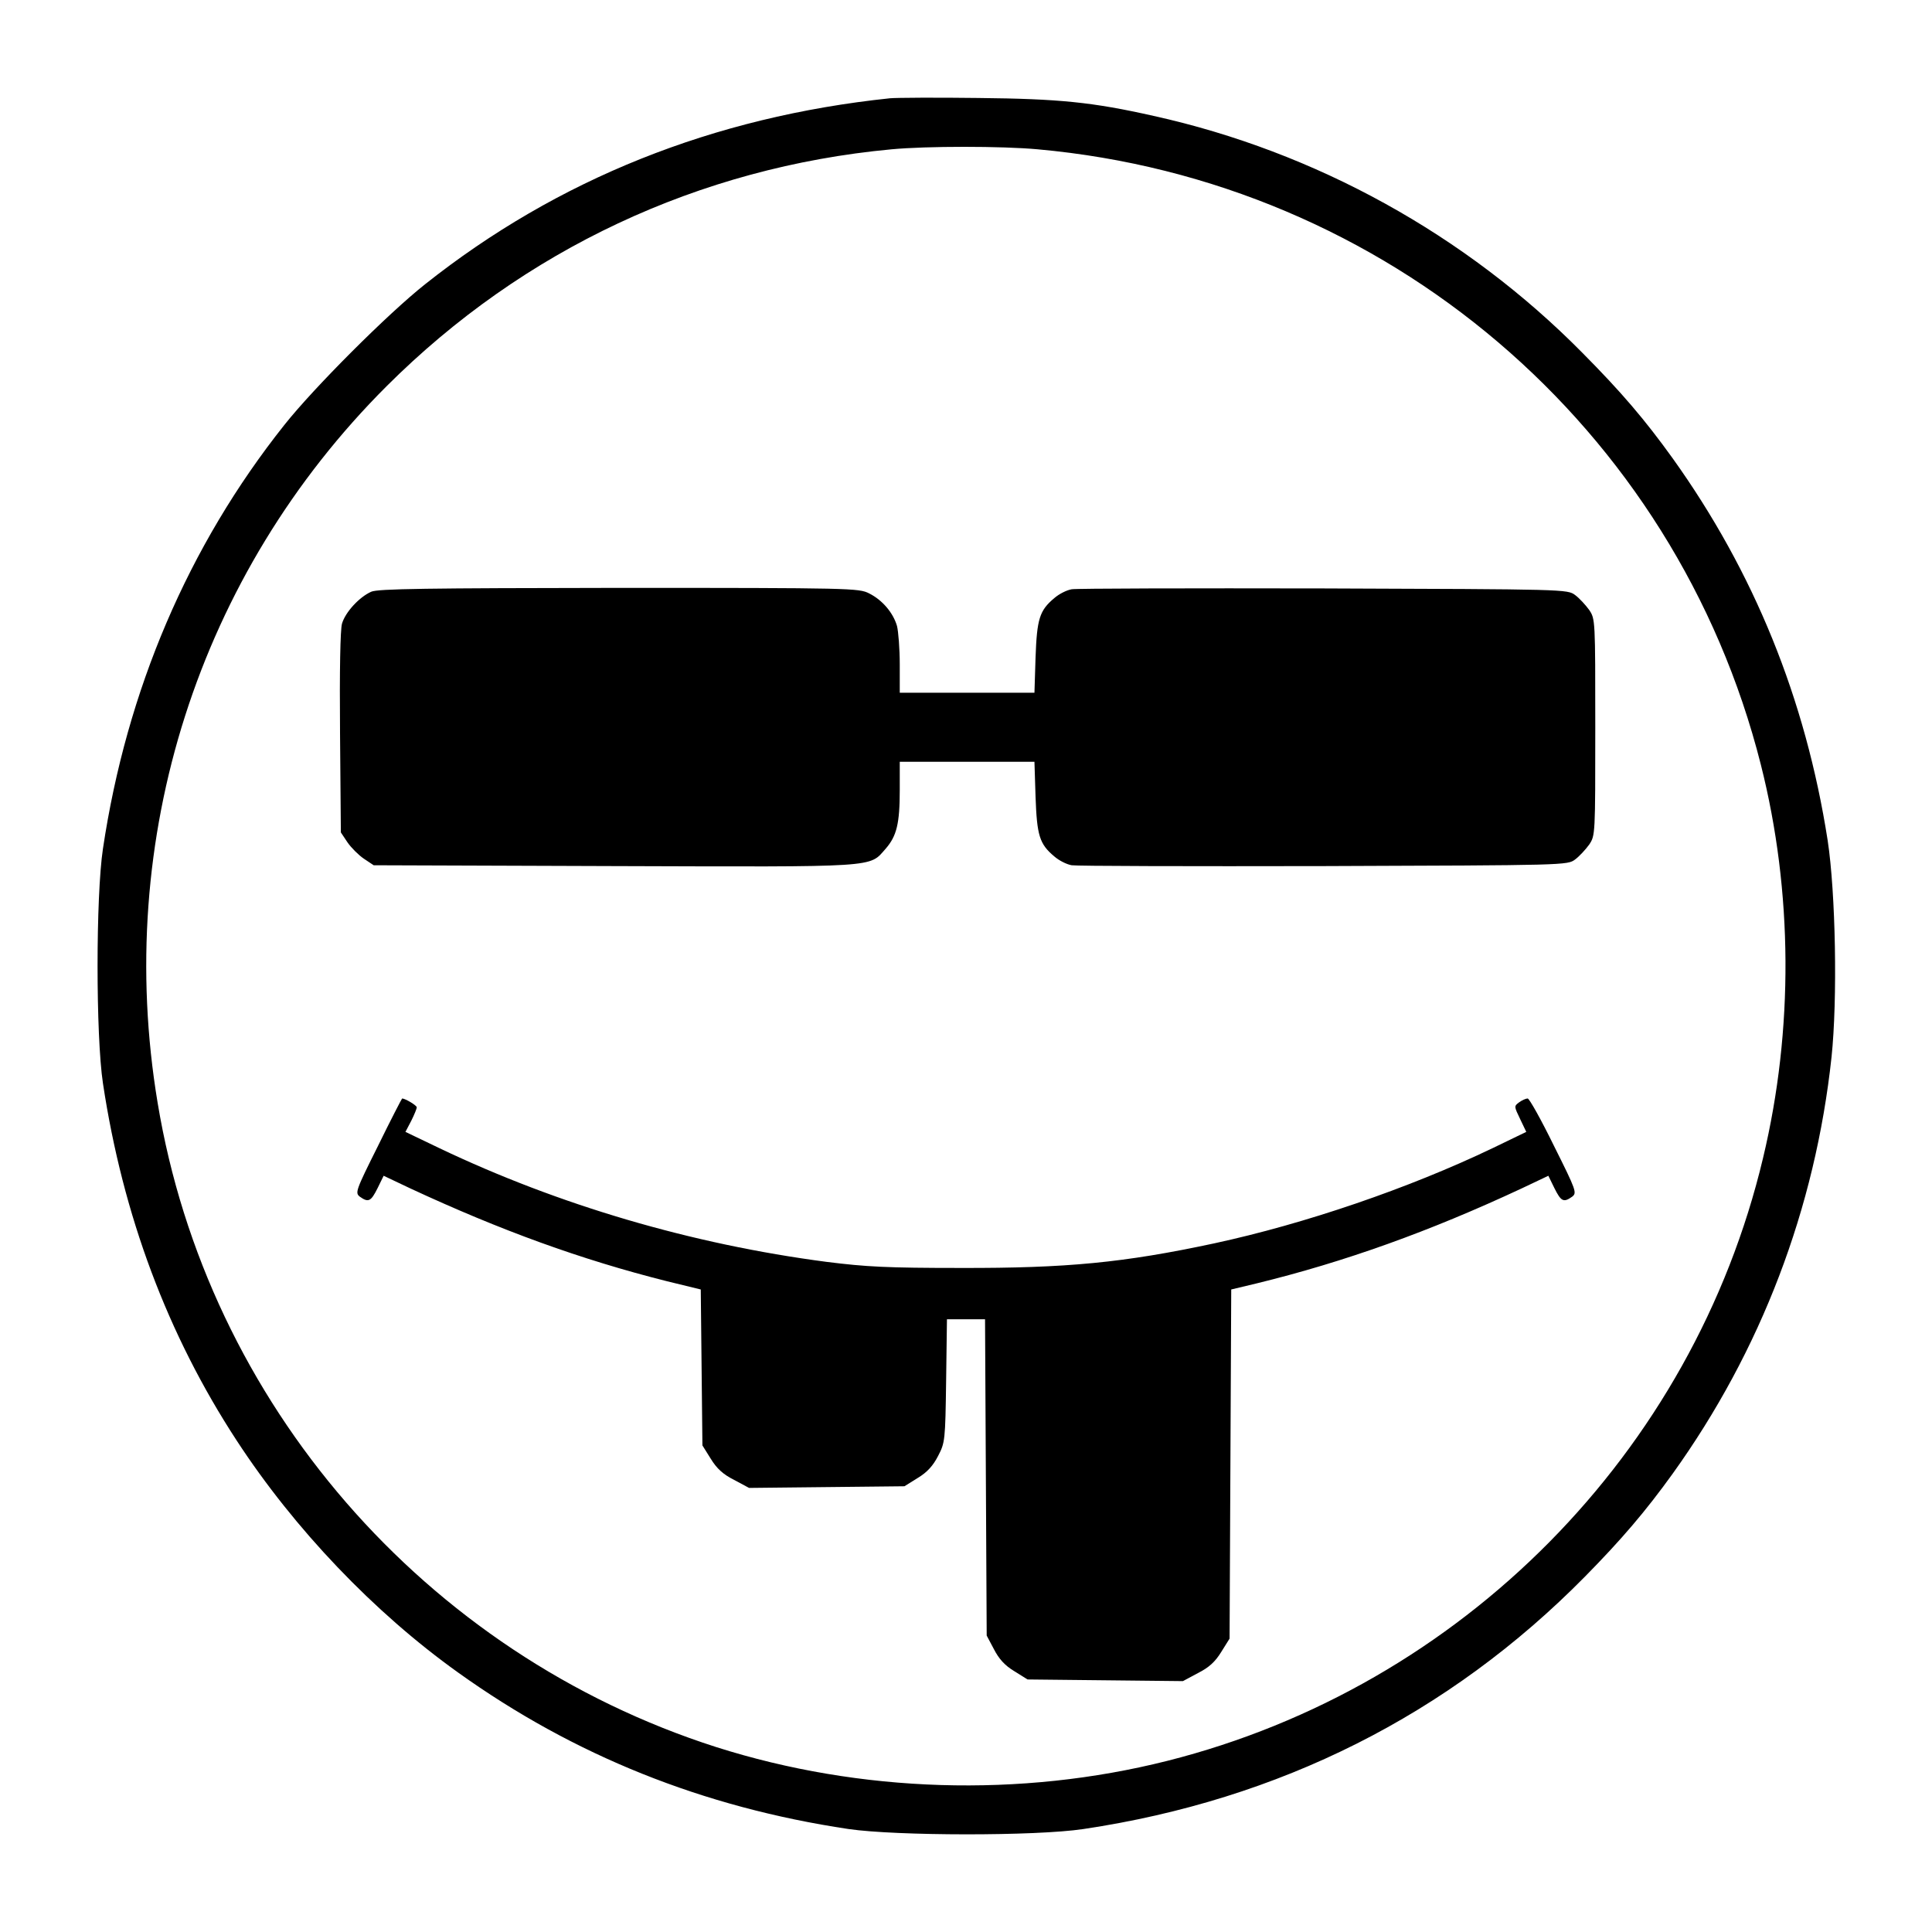 <?xml version="1.0" standalone="no"?>
<!DOCTYPE svg PUBLIC "-//W3C//DTD SVG 20010904//EN"
 "http://www.w3.org/TR/2001/REC-SVG-20010904/DTD/svg10.dtd">
<svg version="1.0" xmlns="http://www.w3.org/2000/svg"
 width="700pt" height="700pt" viewBox="0 0 700 700"
 preserveAspectRatio="xMidYMid meet">
<g transform="translate(0,700) scale(0.1,-0.1)"
fill="#000000" stroke="none">
<path d="M3225 6644 c-640 -67 -1205 -293 -1685 -674 -135 -107 -403 -375
-510 -510 -348 -438 -571 -960 -657 -1535 -26 -172 -26 -678 0 -850 72 -478
234 -911 485 -1295 209 -320 497 -622 802 -840 419 -300 886 -488 1415 -567
172 -25 677 -26 850 0 711 106 1324 414 1817 914 133 135 220 237 318 373 321
447 517 962 576 1510 22 208 15 595 -14 785 -80 513 -267 973 -562 1385 -100
139 -185 239 -328 383 -421 426 -965 727 -1552 857 -222 50 -342 62 -635 65
-154 2 -298 1 -320 -1z m535 -185 c1263 -114 2311 -1006 2620 -2230 116 -459
119 -960 8 -1424 -254 -1069 -1092 -1916 -2159 -2185 -532 -134 -1112 -116
-1634 50 -1056 338 -1844 1246 -2024 2335 -159 956 148 1915 830 2596 495 494
1132 793 1829 858 127 12 400 12 530 0z"/>
<path d="M1345 4856 c-43 -19 -94 -74 -106 -116 -6 -22 -9 -167 -7 -396 l3
-360 24 -36 c13 -19 40 -46 59 -59 l36 -24 870 -3 c968 -3 924 -6 985 63 40
46 51 91 51 213 l0 102 244 0 244 0 4 -127 c5 -140 14 -171 68 -216 17 -15 45
-29 63 -32 18 -3 429 -4 914 -3 877 3 882 3 910 24 15 11 38 36 51 54 22 33
22 35 22 425 0 390 0 392 -22 425 -13 18 -36 43 -51 54 -28 21 -33 21 -910 24
-485 1 -896 0 -914 -3 -18 -3 -46 -17 -63 -32 -54 -45 -63 -76 -68 -215 l-4
-128 -244 0 -244 0 0 103 c0 56 -5 119 -10 139 -14 48 -53 94 -101 118 -37 19
-64 20 -906 20 -695 -1 -874 -3 -898 -14z"/>
<path d="M1370 2849 c-82 -164 -84 -171 -66 -185 31 -22 40 -17 64 31 l22 45
97 -46 c327 -152 619 -258 929 -336 l123 -30 3 -282 3 -283 30 -48 c22 -36 45
-57 85 -77 l54 -29 281 3 282 3 48 30 c35 21 56 45 74 80 25 48 26 56 29 272
l3 223 69 0 69 0 3 -573 3 -573 26 -49 c18 -35 39 -59 74 -80 l48 -30 282 -3
281 -3 54 29 c40 20 63 41 85 77 l30 48 3 633 3 632 92 22 c319 78 626 188
960 344 l97 46 22 -45 c24 -48 33 -53 64 -31 18 14 16 21 -66 185 -46 94 -89
171 -95 171 -6 0 -20 -6 -31 -14 -19 -14 -18 -15 4 -61 l22 -46 -122 -59
c-305 -146 -680 -274 -1009 -345 -327 -70 -534 -90 -919 -89 -265 0 -342 4
-485 22 -489 64 -971 206 -1403 412 l-123 59 21 40 c11 22 20 44 20 49 0 7
-42 32 -53 32 -1 0 -41 -77 -87 -171z"/>
</g>
</svg>
